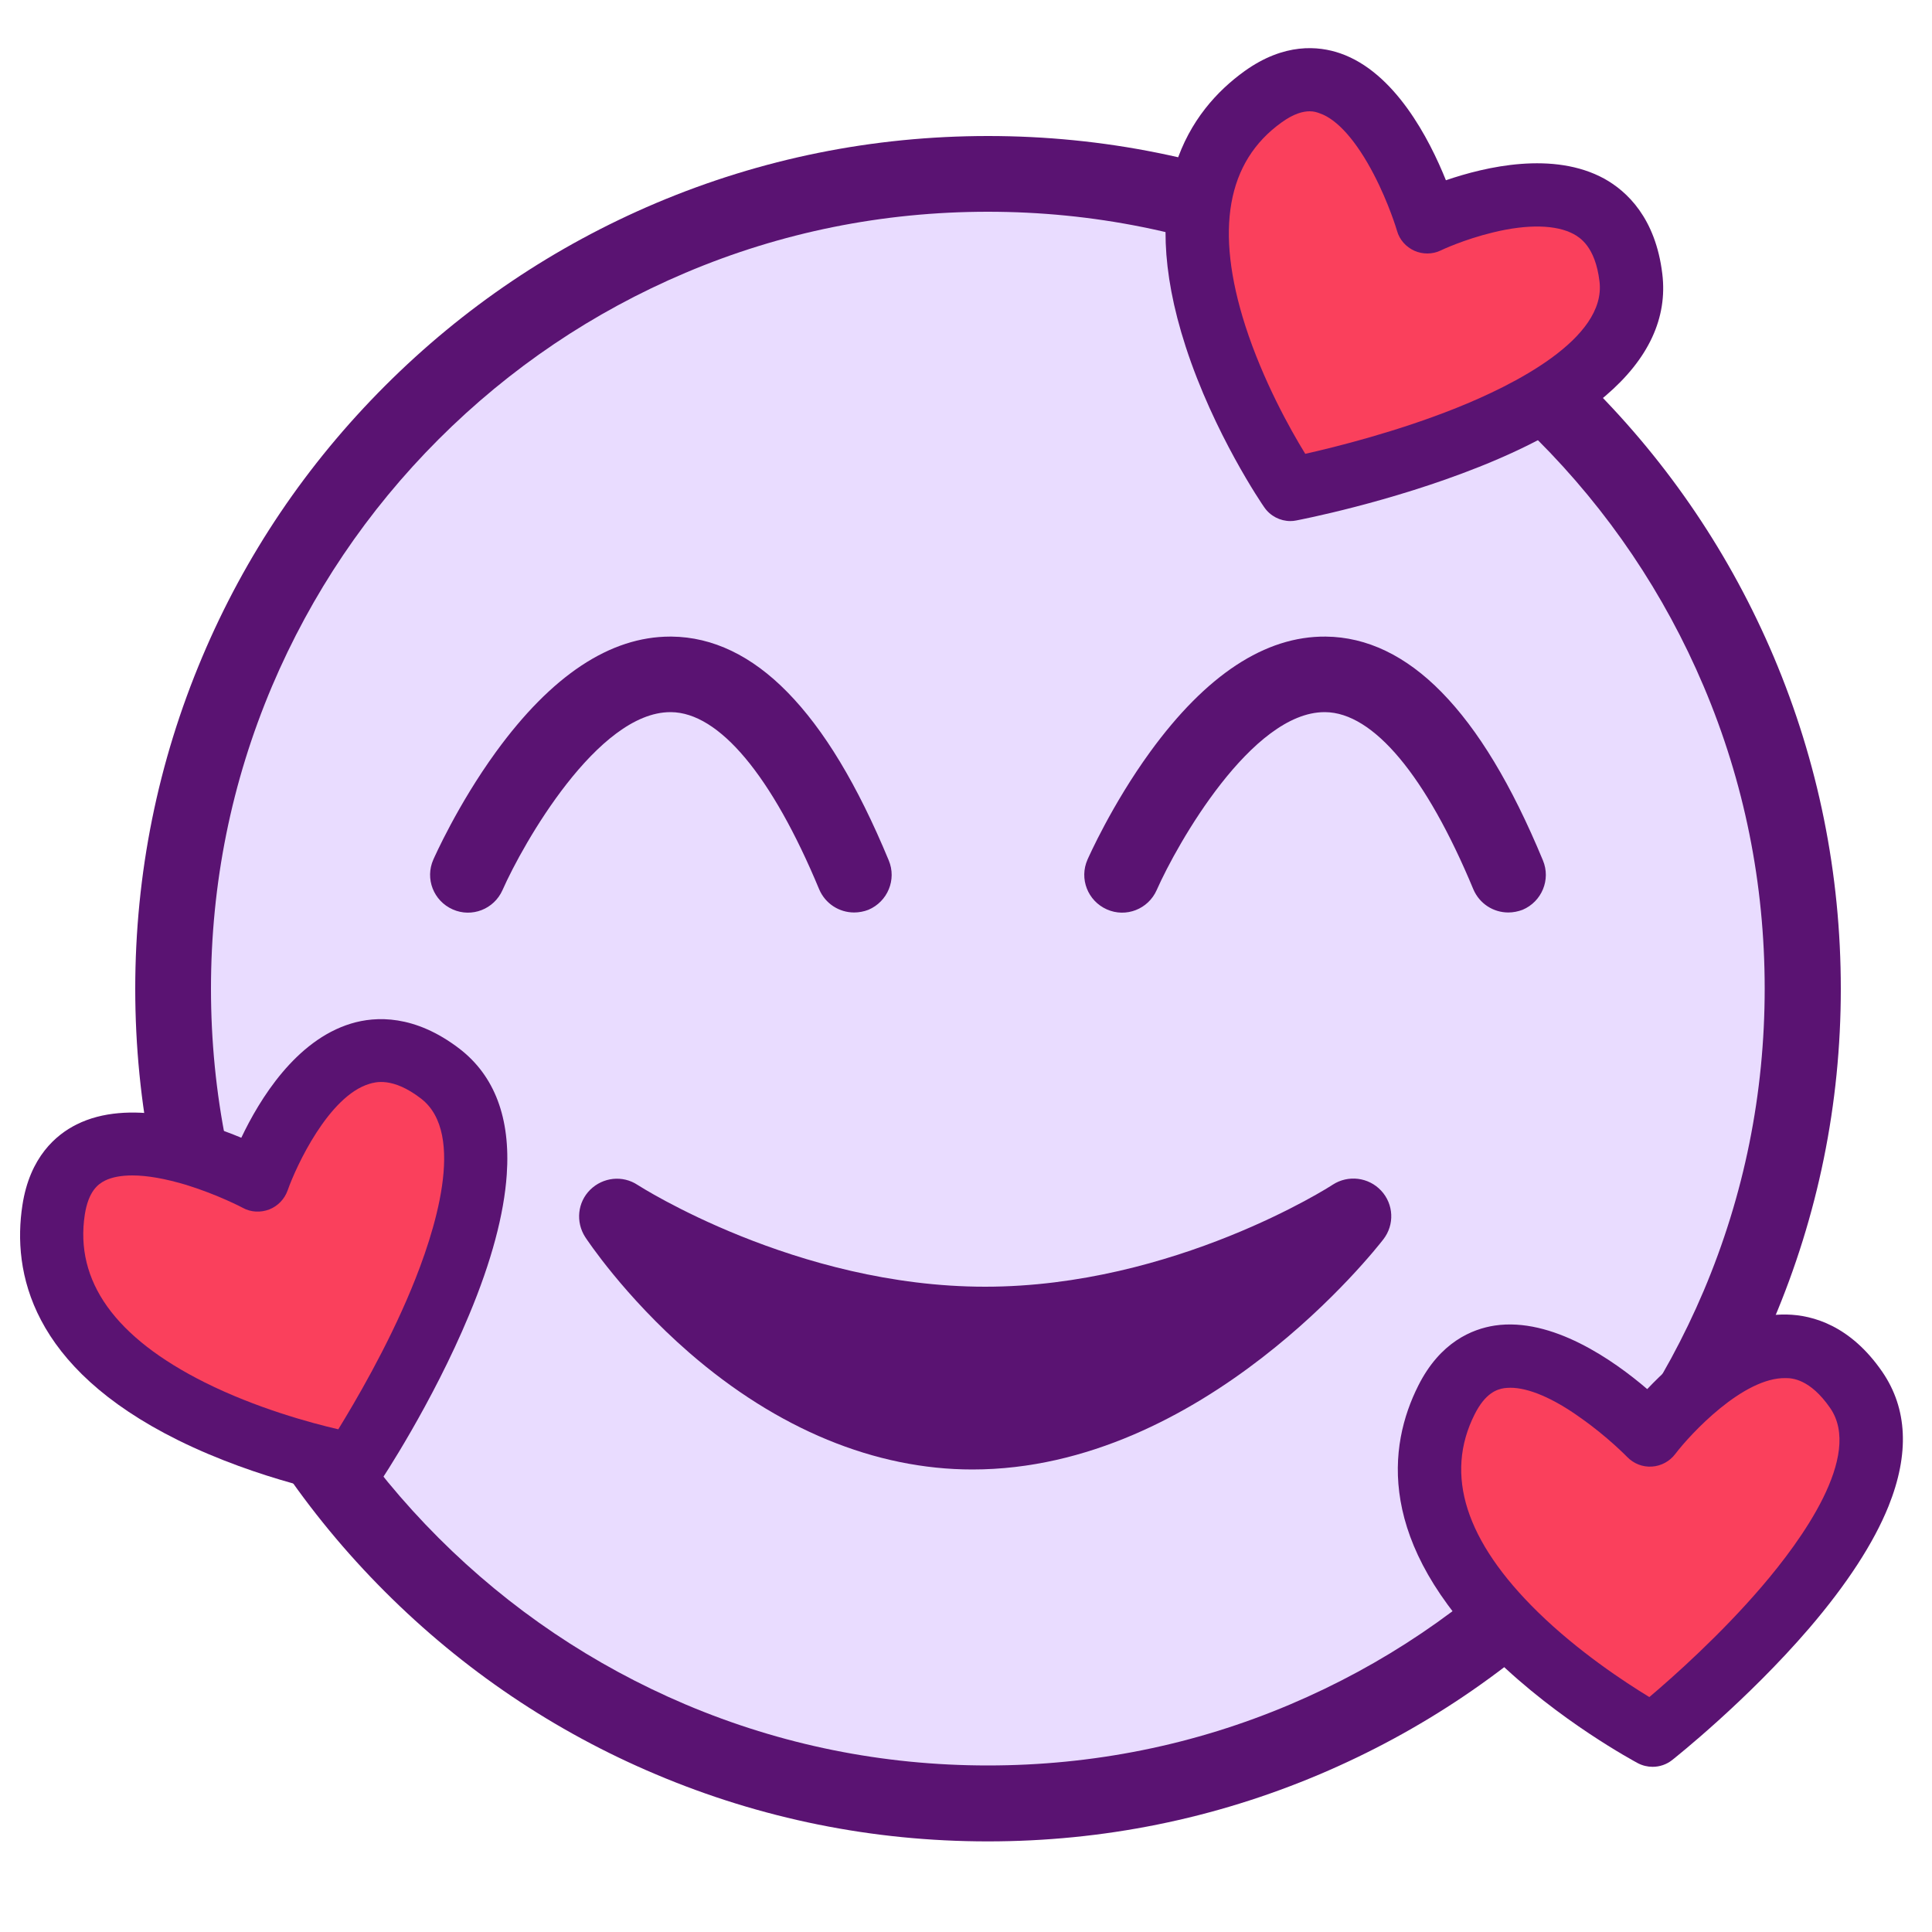 <?xml version="1.0" encoding="utf-8"?>
<!-- Generator: Adobe Illustrator 26.0.3, SVG Export Plug-In . SVG Version: 6.00 Build 0)  -->
<svg version="1.1" id="a" xmlns="http://www.w3.org/2000/svg" xmlns:xlink="http://www.w3.org/1999/xlink" x="0px" y="0px"
	 viewBox="0 0 1000 1000" style="enable-background:new 0 0 1000 1000;" xml:space="preserve">
<style type="text/css">
	.st0{fill:#E9DCFF;}
	.st1{fill:#5A1372;}
	.st2{fill:#FA405C;}
</style>
<g>
	<circle class="st0" cx="511.3" cy="511.8" r="421.7"/>
	<path class="st1" d="M511.3,953.1c-59.6,0-117.4-11.7-171.8-34.7c-52.6-22.2-99.7-54-140.3-94.6c-40.5-40.5-72.3-87.7-94.6-140.3
		C81.7,629.1,70,571.3,70,511.8S81.7,394.4,104.7,340c22.2-52.6,54-99.7,94.6-140.3s87.7-72.3,140.3-94.6
		c54.4-23,112.2-34.7,171.8-34.7s117.4,11.7,171.8,34.7c52.6,22.2,99.7,54,140.3,94.6c40.5,40.5,72.3,87.7,94.6,140.3
		c23,54.4,34.7,112.2,34.7,171.8S941,629.1,917.9,683.5c-22.2,52.6-54,99.7-94.6,140.3c-40.5,40.5-87.7,72.3-140.3,94.6
		C628.7,941.4,570.9,953.1,511.3,953.1L511.3,953.1z M511.3,109.6c-54.3,0-107,10.6-156.5,31.6c-47.9,20.3-90.9,49.3-127.8,86.2
		c-36.9,36.9-65.9,80-86.2,127.8c-21,49.6-31.6,102.2-31.6,156.5s10.6,107,31.6,156.5c20.3,47.9,49.3,90.9,86.2,127.8
		c36.9,36.9,80,65.9,127.8,86.2c49.6,21,102.2,31.6,156.5,31.6s107-10.6,156.5-31.6c47.9-20.3,90.9-49.3,127.8-86.2
		c36.9-36.9,65.9-80,86.2-127.8c21-49.6,31.6-102.2,31.6-156.5s-10.6-107-31.6-156.5c-20.3-47.9-49.3-90.9-86.2-127.8
		c-36.9-36.9-80-65.9-127.8-86.2C618.3,120.2,565.6,109.6,511.3,109.6L511.3,109.6z"/>
	<path class="st1" d="M442.1,472.3c-7.7,0-14.9-4.5-18.1-12c-24.5-58.9-51.8-91.5-76.7-91.7c-0.1,0-0.2,0-0.3,0
		c-37.7,0-76.3,68.1-86.9,92.1c-4.4,9.9-15.9,14.4-25.8,10c-9.9-4.4-14.4-15.9-10-25.8c0.5-1.1,12.5-28.3,32.4-55.7
		c28.8-39.6,59.1-59.7,90.2-59.7c0.2,0,0.5,0,0.7,0c21.3,0.2,41.5,9.9,60,28.8c18.9,19.3,36.1,47.7,52.4,87
		c4.2,10-0.6,21.4-10.5,25.6C447.2,471.8,444.6,472.3,442.1,472.3L442.1,472.3z"/>
	<path class="st1" d="M780.7,472.3c-7.7,0-14.9-4.5-18.1-12c-24.5-58.9-51.8-91.5-76.7-91.7c-0.1,0-0.2,0-0.3,0
		c-37.7,0-76.3,68.1-86.9,92.1c-4.4,9.9-15.9,14.4-25.8,10c-9.9-4.4-14.4-15.9-10-25.8c0.5-1.1,12.5-28.3,32.4-55.7
		c29-39.9,59.6-60,90.9-59.7c21.3,0.2,41.5,9.9,60,28.8c18.9,19.3,36.1,47.7,52.4,87c4.2,10-0.6,21.4-10.5,25.6
		C785.7,471.8,783.2,472.3,780.7,472.3L780.7,472.3z"/>
	<g>
		<path class="st1" d="M700.5,629.6c0,0-85.8,111.4-197.2,111.4s-184-111.4-184-111.4s85.3,56,190.6,56S700.5,629.6,700.5,629.6
			L700.5,629.6z"/>
		<path class="st1" d="M503.3,760.6c-50.3,0-101-20.9-146.6-60.5c-33.7-29.3-53-58.6-53.8-59.8c-5-7.8-4-18,2.6-24.5
			c6.6-6.5,16.8-7.6,24.5-2.5c0.8,0.5,82,52.7,179.9,52.7s179.1-52.2,179.9-52.8c8-5.2,18.6-3.9,25.1,3.1c6.5,7,7,17.6,1.1,25.2
			C712.2,646.4,622.9,760.6,503.3,760.6L503.3,760.6z M406.8,689.4c31.4,21.3,63.7,32,96.5,32s65.6-11.8,92.7-27.4
			c-26,6.5-55.2,11-86.1,11C472.1,705.1,436.8,698.3,406.8,689.4L406.8,689.4z"/>
	</g>
	<g>
		<path class="st2" d="M227.9,555.7c-59.7-45.9-94.4,55.1-94.4,55.1s-95.4-51-105.7,15.4C11.9,728.6,182.8,758.3,182.8,758.3
			S287.6,601.5,227.9,555.7L227.9,555.7z"/>
		<path class="st1" d="M182.8,774.7c-0.9,0-1.9-0.1-2.8-0.2c-1.8-0.3-45.5-8.1-87.9-29.1c-76.2-37.8-85.8-87-80.5-121.6
			c3.8-24.9,17.4-36.5,28.1-41.8c26.8-13.4,63.9-2,85.2,6.9c9.4-19.8,28.1-50.4,56.8-59.1c12.8-3.9,33-4.7,56.1,13l0,0
			c18.2,14,26.5,35.9,24.5,65.1c-1.4,20.5-7.9,45-19.5,72.7c-19.1,45.9-45.3,85.3-46.4,86.9C193.3,772,188.2,774.7,182.8,774.7
			L182.8,774.7z M68.5,608.4c-5.8,0-10.6,0.9-14.2,2.7c-3.6,1.8-8.5,5.5-10.4,17.5c-5.3,34.5,15.6,63.7,62.2,87
			c26.5,13.2,54.3,20.8,69,24.2c8.6-14,25.1-42,37.7-72.4c12.1-29.1,28.8-80.6,5.1-98.8l0,0c-14.7-11.3-23.7-8.5-26.7-7.6
			c-21.1,6.3-38,42.8-42.3,55.1c-1.6,4.5-5,8.1-9.5,9.9c-4.5,1.7-9.5,1.5-13.7-0.8c-0.1-0.1-13.1-6.9-29.3-11.9
			C85.7,610.1,76.3,608.4,68.5,608.4L68.5,608.4z"/>
	</g>
	<g>
		<path class="st2" d="M844.1,143.7c-9-74.8-105.4-28.9-105.4-28.9s-30.3-103.9-85-64.7c-84.2,60.3,14.1,203.2,14.1,203.2
			S853.2,218.5,844.1,143.7L844.1,143.7z"/>
		<path class="st1" d="M667.9,269.7c-5.3,0-10.4-2.6-13.5-7.1c-1.1-1.5-26.1-38.2-40.7-83.2c-26.3-80.9,2.1-122.2,30.5-142.6
			c20.5-14.7,38.2-13.1,49.5-9.2c28.3,9.8,46.1,44.3,54.7,65.7c20.7-7.1,55.7-15.2,82-0.8c11.7,6.5,26.5,20.3,30,49.2l0,0
			c2.8,22.8-7.1,44.1-29.3,63.1c-15.6,13.4-37.7,25.8-65.6,36.9c-46.2,18.4-92.6,27.3-94.6,27.7
			C669.9,269.6,668.9,269.7,667.9,269.7L667.9,269.7z M677.9,57.6c-3.6,0-8.4,1.3-14.6,5.8c-28.3,20.3-34.6,55.7-18.7,105.3
			c9.1,28.2,23.1,53.4,31,66.2c16-3.6,47.6-11.5,78.1-23.7c29.3-11.7,77.8-35.8,74.2-65.5l0,0c-2.2-18.4-10.5-22.9-13.3-24.5
			c-9-4.9-23.8-5.3-41.8-0.9c-15,3.6-26.9,9.2-27,9.3c-4.3,2.1-9.4,2.1-13.7,0.2c-4.4-2-7.7-5.7-9-10.3c0-0.1-4.2-14.2-12-29.2
			c-9-17.3-18.9-28.5-27.9-31.6C681.7,58.1,680,57.6,677.9,57.6L677.9,57.6z"/>
	</g>
	<g>
		<path class="st2" d="M960.9,719.4C918.2,657.3,854,742.6,854,742.6s-75-78-105.3-18c-46.7,92.5,106.6,173.6,106.6,173.6
			S1003.5,781.5,960.9,719.4L960.9,719.4z"/>
		<path class="st1" d="M855.4,914.5c-2.6,0-5.2-0.6-7.7-1.9c-1.6-0.9-40.8-21.8-74.6-54.9c-60.8-59.5-54.7-109.3-39-140.5
			c11.3-22.5,27.8-29.3,39.6-31.1c29.6-4.4,61.4,17.9,78.9,32.9c15-15.9,42.3-39.3,72.3-38.6c13.4,0.3,32.9,5.7,49.4,29.7l0,0
			c13,19,14.1,42.3,3.2,69.5c-7.7,19.1-21.5,40.3-41,63.1c-32.4,37.7-69.5,67.1-71,68.3C862.6,913.3,859,914.5,855.4,914.5
			L855.4,914.5z M781.8,718.3c-1.1,0-2.2,0.1-3.2,0.2c-3.9,0.6-9.8,2.6-15.3,13.5c-15.8,31.3-4.8,65.7,32.7,102.4
			c21.1,20.6,44.9,36.2,57.7,44c12.5-10.6,36.8-32.2,58.2-57.2c20.5-23.9,52.4-67.8,35.4-92.4l0,0c-10.5-15.2-19.9-15.5-23-15.5
			c-22-0.5-49.4,29-57.2,39.3c-2.9,3.8-7.3,6.2-12.1,6.5s-9.4-1.5-12.8-5c-0.1-0.1-10.3-10.6-24.2-20.3
			C803.8,723.6,791.1,718.3,781.8,718.3L781.8,718.3z"/>
	</g>
</g>
</svg>
